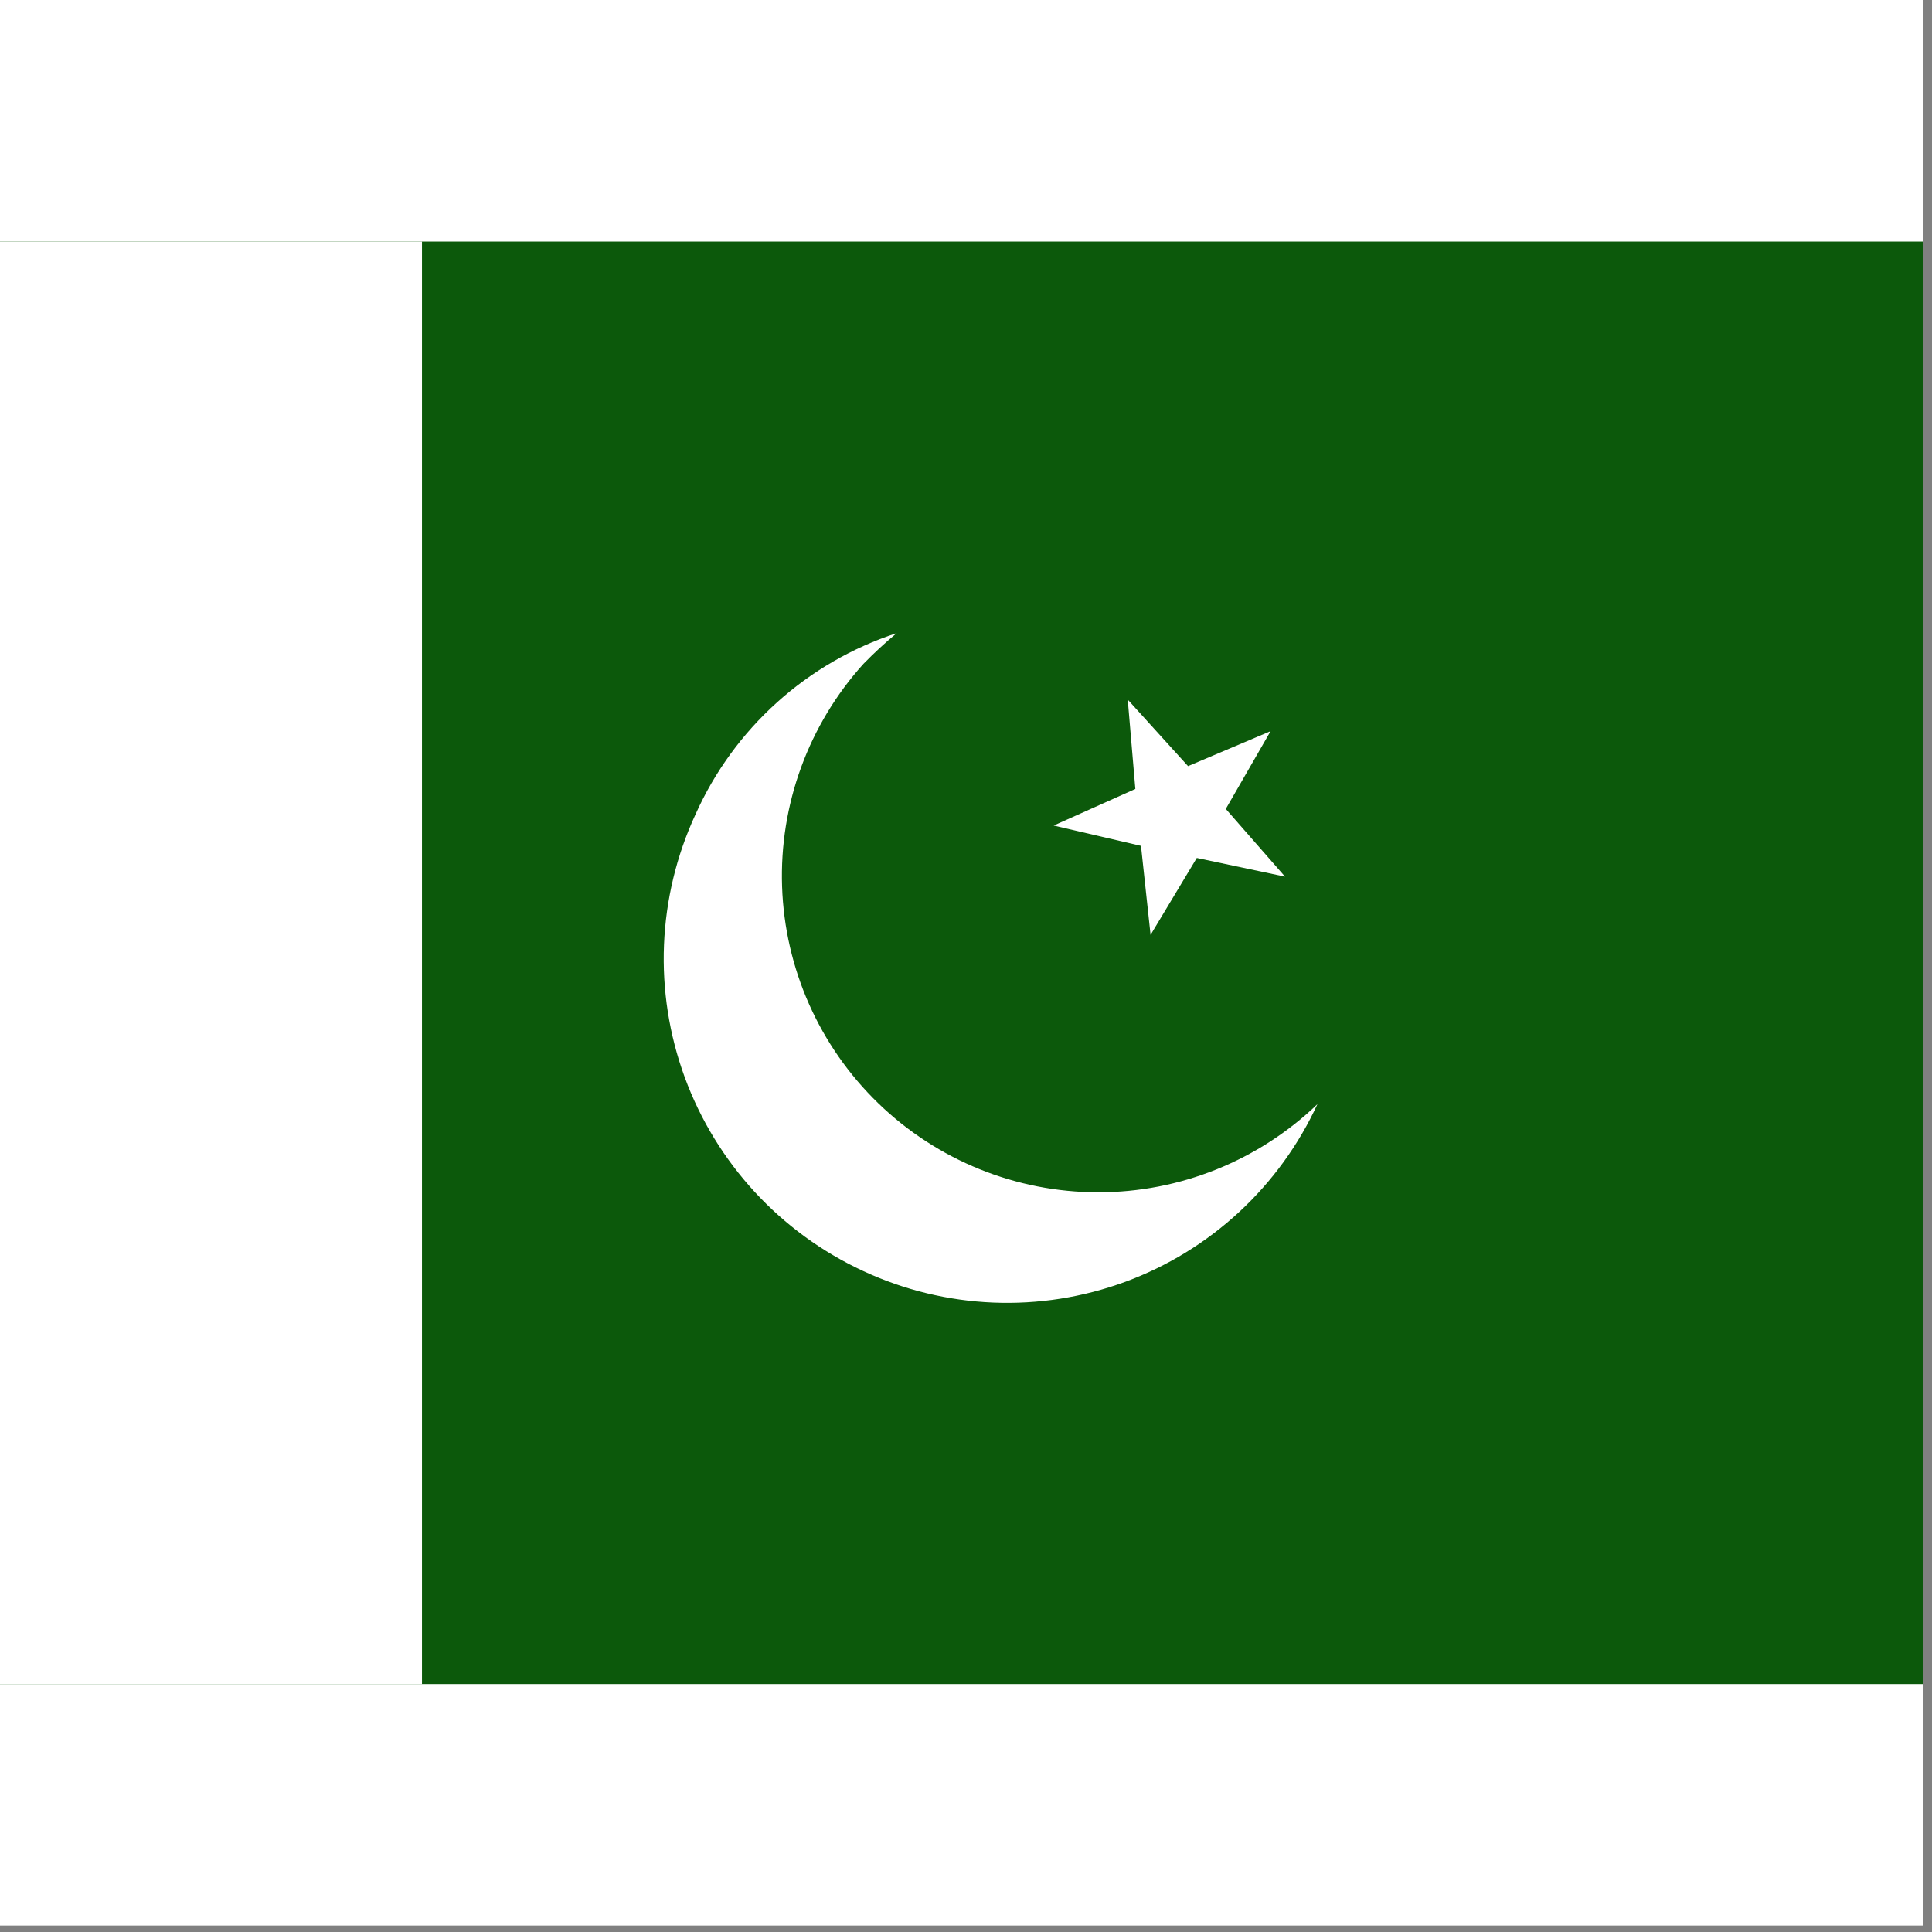 <svg width="75" height="75" viewBox="0 0 75 75" fill="none" xmlns="http://www.w3.org/2000/svg">
<rect x="0" y="0" width="75" height="75" fill="#808080" stroke="none"/>
<rect width="74.667" height="74.75" fill="white"/>
<g clip-path="url(#clip0_1_70290)">
<path fill-rule="evenodd" clip-rule="evenodd" d="M-4.674 9.375H79.326V65.375H-4.674V9.375Z" fill="#0C590B"/>
<path fill-rule="evenodd" clip-rule="evenodd" d="M-4.674 9.375H16.381V65.375H-4.674V9.375Z" fill="white"/>
<path fill-rule="evenodd" clip-rule="evenodd" d="M49.871 34.028L46.459 33.306L44.665 36.292L44.293 32.836L40.903 32.048L44.074 30.627L43.779 27.159L46.12 29.741L49.324 28.384L47.585 31.403L49.882 34.028H49.871Z" fill="white"/>
<path fill-rule="evenodd" clip-rule="evenodd" d="M51.151 42.844C50.423 44.432 49.388 45.861 48.106 47.048C46.824 48.235 45.32 49.157 43.681 49.761C42.041 50.364 40.298 50.638 38.553 50.566C36.807 50.494 35.093 50.078 33.509 49.341C30.295 47.852 27.803 45.149 26.583 41.824C25.363 38.499 25.513 34.825 27.001 31.611C27.74 29.959 28.817 28.48 30.162 27.268C31.506 26.057 33.09 25.141 34.81 24.578C34.36 24.953 33.929 25.351 33.52 25.77C31.386 28.134 30.253 31.233 30.36 34.415C30.467 37.598 31.806 40.614 34.094 42.828C36.382 45.043 39.441 46.282 42.625 46.285C45.809 46.288 48.87 45.054 51.162 42.844H51.151Z" fill="white"/>
</g>
<defs>
<clipPath id="clip0_1_70290">
<rect width="74.667" height="56" fill="white" transform="translate(0 9.375)"/>
</clipPath>
</defs>
</svg>
